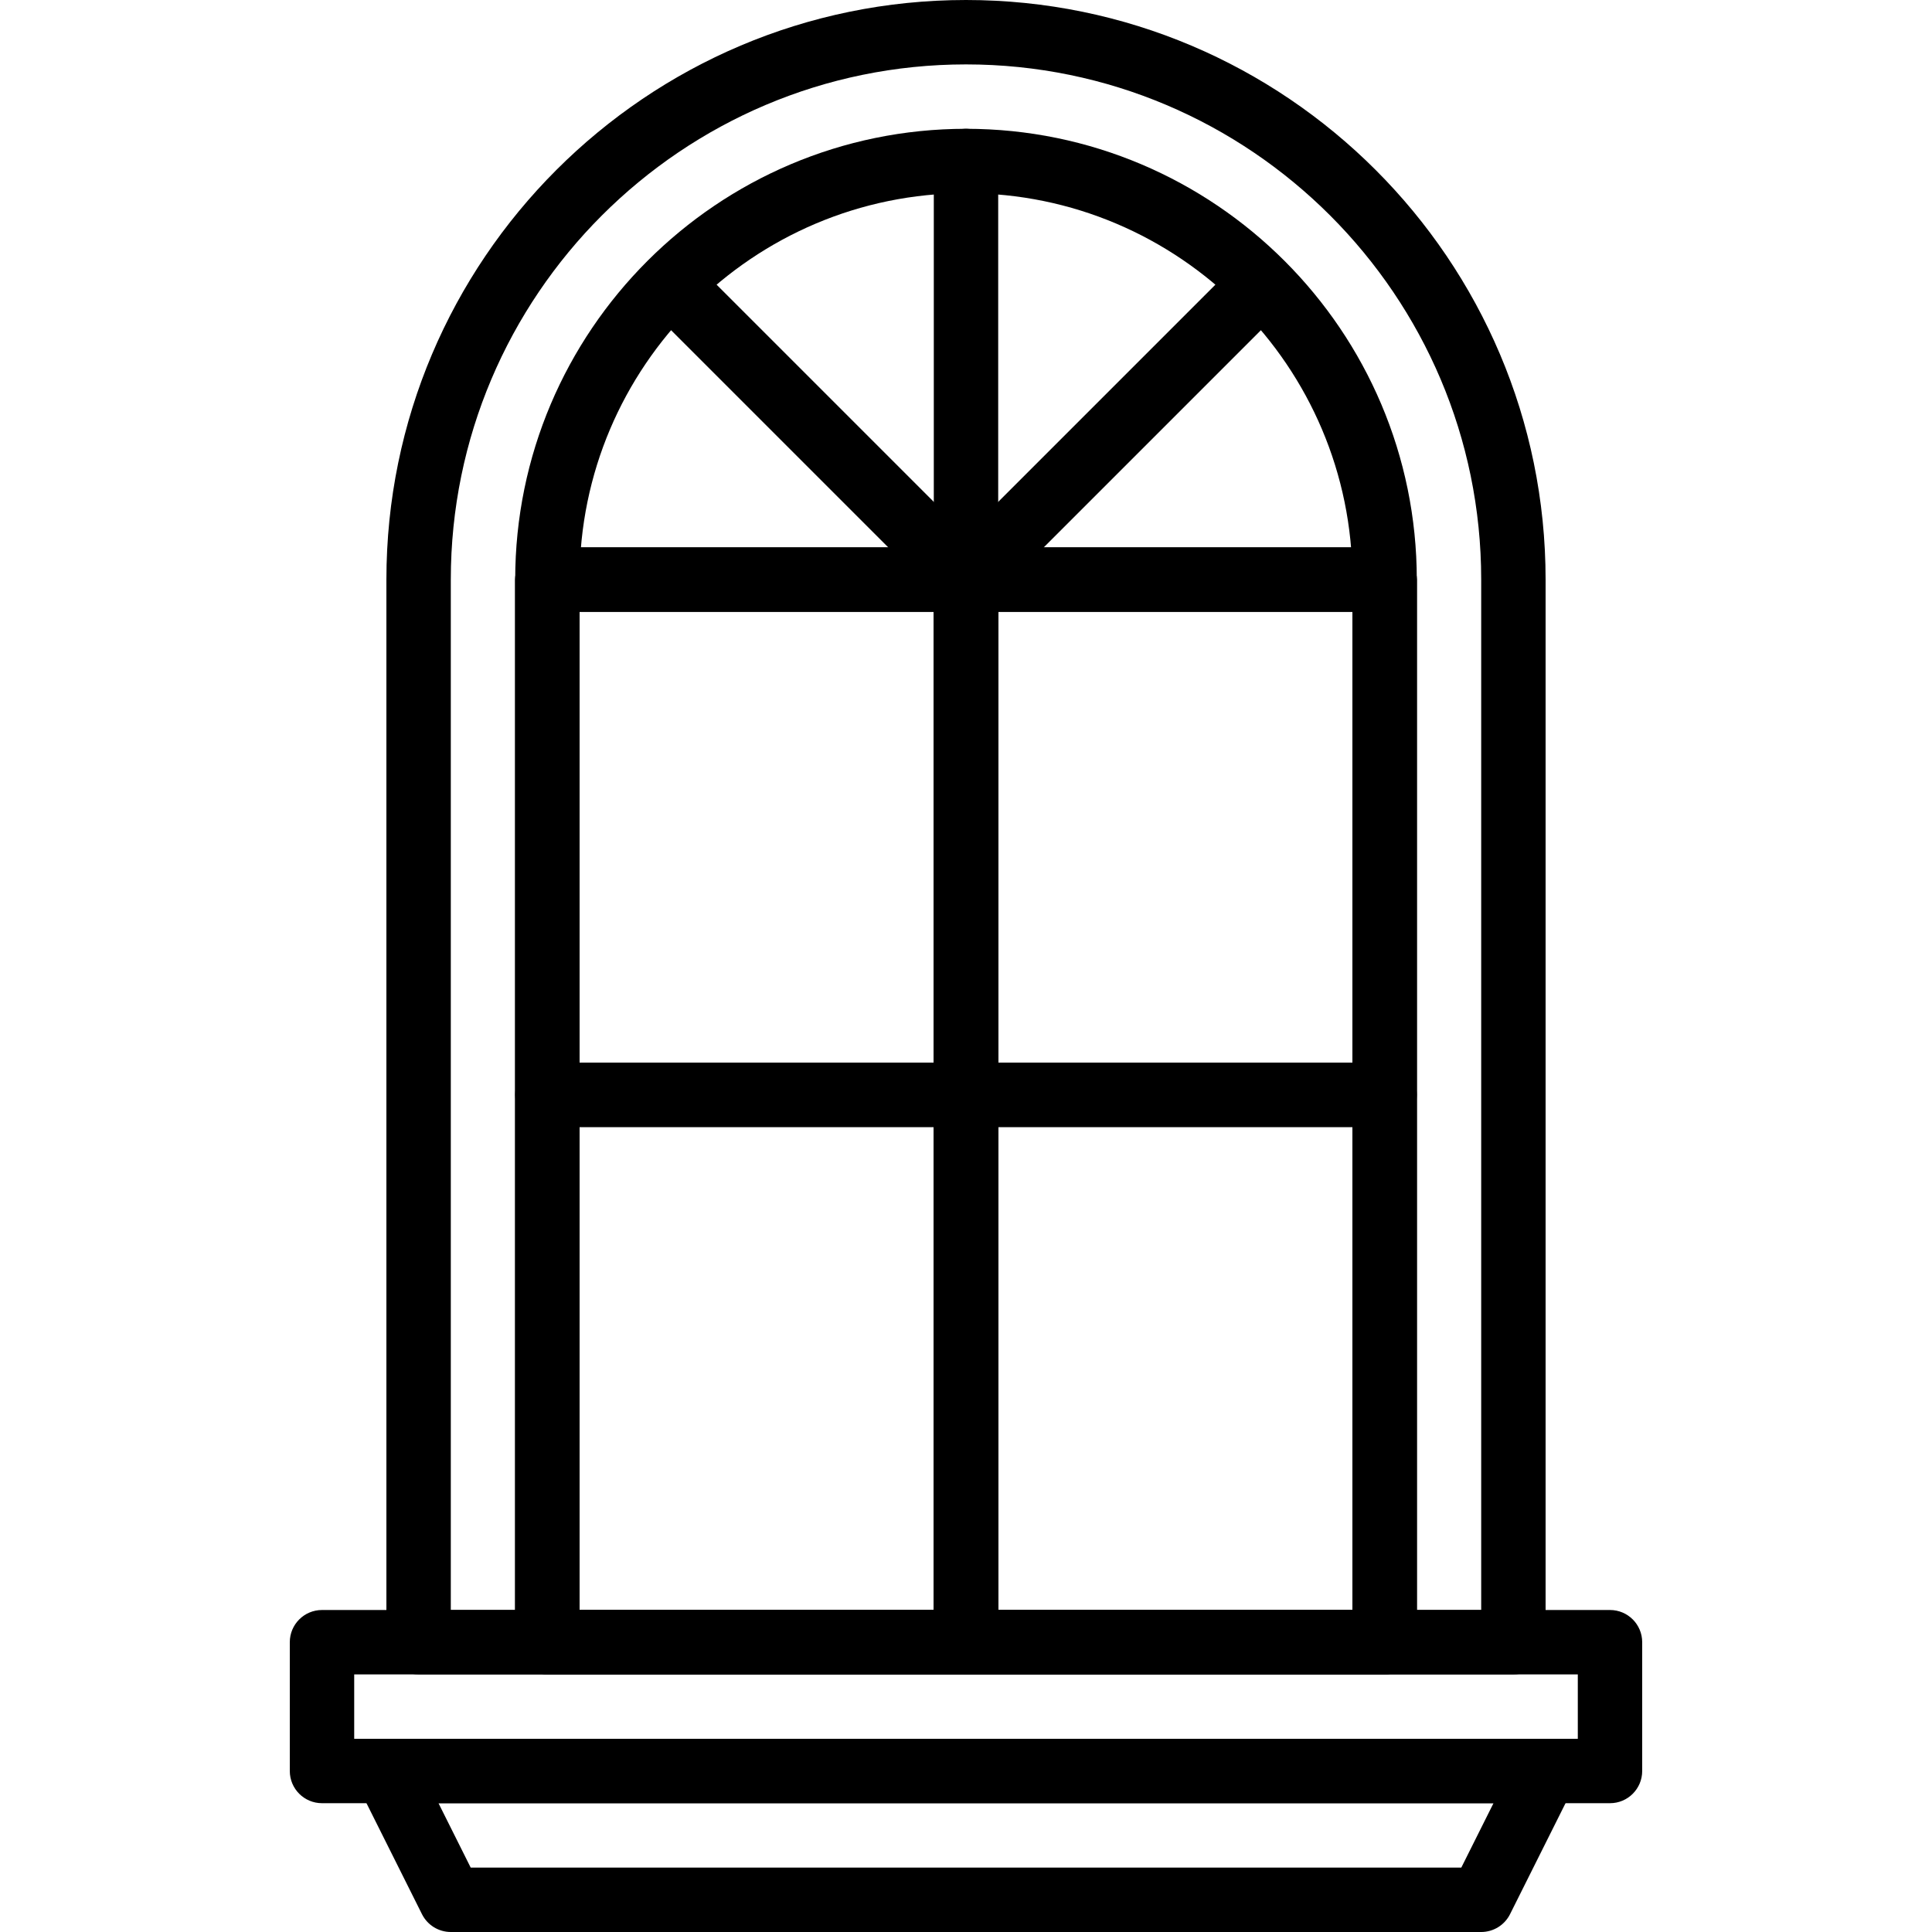 <?xml version="1.0" encoding="iso-8859-1"?>
<!-- Generator: Adobe Illustrator 19.0.0, SVG Export Plug-In . SVG Version: 6.00 Build 0)  -->
<svg version="1.1" id="Capa_1" xmlns="http://www.w3.org/2000/svg" xmlns:xlink="http://www.w3.org/1999/xlink" x="0px" y="0px"
	 viewBox="0 0 512 512" style="enable-background:new 0 0 512 512;" xml:space="preserve">
<g>
	<g>
		<path d="M256,0c-84.693,0-153.6,68.907-153.6,153.6v281.6c0,4.719,3.823,8.533,8.533,8.533h290.133
			c4.71,0,8.533-3.814,8.533-8.533V153.6C409.6,68.907,340.693,0,256,0z M392.533,426.667H119.467V153.6
			c0-75.281,61.244-136.533,136.533-136.533S392.533,78.319,392.533,153.6V426.667z"/>
	</g>
</g>
<g>
	<g>
		<path d="M256,34.133c-65.877,0-119.467,53.589-119.467,119.467v281.6c0,4.719,3.823,8.533,8.533,8.533h221.867
			c4.71,0,8.533-3.814,8.533-8.533V153.6C375.467,87.723,321.877,34.133,256,34.133z M358.4,426.667H153.6V153.6
			c0-56.465,45.935-102.4,102.4-102.4s102.4,45.935,102.4,102.4V426.667z"/>
	</g>
</g>
<g>
	<g>
		<path d="M426.667,426.667H85.333c-4.71,0-8.533,3.814-8.533,8.533v34.133c0,4.719,3.823,8.533,8.533,8.533h341.333
			c4.71,0,8.533-3.814,8.533-8.533V435.2C435.2,430.481,431.377,426.667,426.667,426.667z M418.133,460.8H93.867v-17.067h324.267
			V460.8z"/>
	</g>
</g>
<g>
	<g>
		<path d="M416.862,464.853c-1.562-2.517-4.301-4.053-7.262-4.053H102.4c-2.961,0-5.7,1.536-7.262,4.045
			c-1.553,2.517-1.698,5.658-0.375,8.303l17.067,34.133c1.451,2.893,4.403,4.719,7.637,4.719h273.067
			c3.234,0,6.187-1.826,7.637-4.71l17.067-34.133C418.56,470.511,418.415,467.371,416.862,464.853z M387.26,494.933H124.74
			l-8.533-17.067h279.586L387.26,494.933z"/>
	</g>
</g>
<g>
	<g>
		<path d="M256,145.067H145.067c-4.71,0-8.533,3.814-8.533,8.533v281.6c0,4.719,3.823,8.533,8.533,8.533H256
			c4.71,0,8.533-3.814,8.533-8.533V153.6C264.533,148.881,260.71,145.067,256,145.067z M247.467,426.667H153.6V162.133h93.867
			V426.667z"/>
	</g>
</g>
<g>
	<g>
		<path d="M256,145.067H145.067c-4.71,0-8.533,3.814-8.533,8.533v136.533c0,4.719,3.823,8.533,8.533,8.533H256
			c4.71,0,8.533-3.814,8.533-8.533V153.6C264.533,148.881,260.71,145.067,256,145.067z M247.467,281.6H153.6V162.133h93.867V281.6z"
			/>
	</g>
</g>
<g>
	<g>
		<path d="M256,281.6H145.067c-4.71,0-8.533,3.814-8.533,8.533V435.2c0,4.719,3.823,8.533,8.533,8.533H256
			c4.71,0,8.533-3.814,8.533-8.533V290.133C264.533,285.414,260.71,281.6,256,281.6z M247.467,426.667H153.6v-128h93.867V426.667z"
			/>
	</g>
</g>
<g>
	<g>
		<path d="M366.933,145.067H256c-4.71,0-8.533,3.814-8.533,8.533v281.6c0,4.719,3.823,8.533,8.533,8.533h110.933
			c4.71,0,8.533-3.814,8.533-8.533V153.6C375.467,148.881,371.644,145.067,366.933,145.067z M358.4,426.667h-93.867V162.133H358.4
			V426.667z"/>
	</g>
</g>
<g>
	<g>
		<path d="M366.933,145.067H256c-4.71,0-8.533,3.814-8.533,8.533v136.533c0,4.719,3.823,8.533,8.533,8.533h110.933
			c4.71,0,8.533-3.814,8.533-8.533V153.6C375.467,148.881,371.644,145.067,366.933,145.067z M358.4,281.6h-93.867V162.133H358.4
			V281.6z"/>
	</g>
</g>
<g>
	<g>
		<path d="M366.933,281.6H256c-4.71,0-8.533,3.814-8.533,8.533V435.2c0,4.719,3.823,8.533,8.533,8.533h110.933
			c4.71,0,8.533-3.814,8.533-8.533V290.133C375.467,285.414,371.644,281.6,366.933,281.6z M358.4,426.667h-93.867v-128H358.4
			V426.667z"/>
	</g>
</g>
<g>
	<g>
		<path d="M338.833,70.767c-3.328-3.337-8.738-3.337-12.066,0l-76.8,76.8c-3.337,3.337-3.337,8.73,0,12.066
			c1.664,1.664,3.849,2.5,6.033,2.5c2.185,0,4.369-0.836,6.033-2.5l76.8-76.8C342.17,79.497,342.17,74.103,338.833,70.767z"/>
	</g>
</g>
<g>
	<g>
		<path d="M262.033,147.567l-76.8-76.8c-3.328-3.337-8.738-3.337-12.066,0c-3.337,3.336-3.337,8.73,0,12.066l76.8,76.8
			c1.664,1.664,3.849,2.5,6.033,2.5c2.185,0,4.369-0.836,6.033-2.5C265.37,156.297,265.37,150.904,262.033,147.567z"/>
	</g>
</g>
<g>
	<g>
		<path d="M256,34.133c-4.71,0-8.533,3.814-8.533,8.533V153.6c0,4.719,3.823,8.533,8.533,8.533s8.533-3.814,8.533-8.533V42.667
			C264.533,37.948,260.71,34.133,256,34.133z"/>
	</g>
</g>
<g>
</g>
<g>
</g>
<g>
</g>
<g>
</g>
<g>
</g>
<g>
</g>
<g>
</g>
<g>
</g>
<g>
</g>
<g>
</g>
<g>
</g>
<g>
</g>
<g>
</g>
<g>
</g>
<g>
</g>
</svg>
